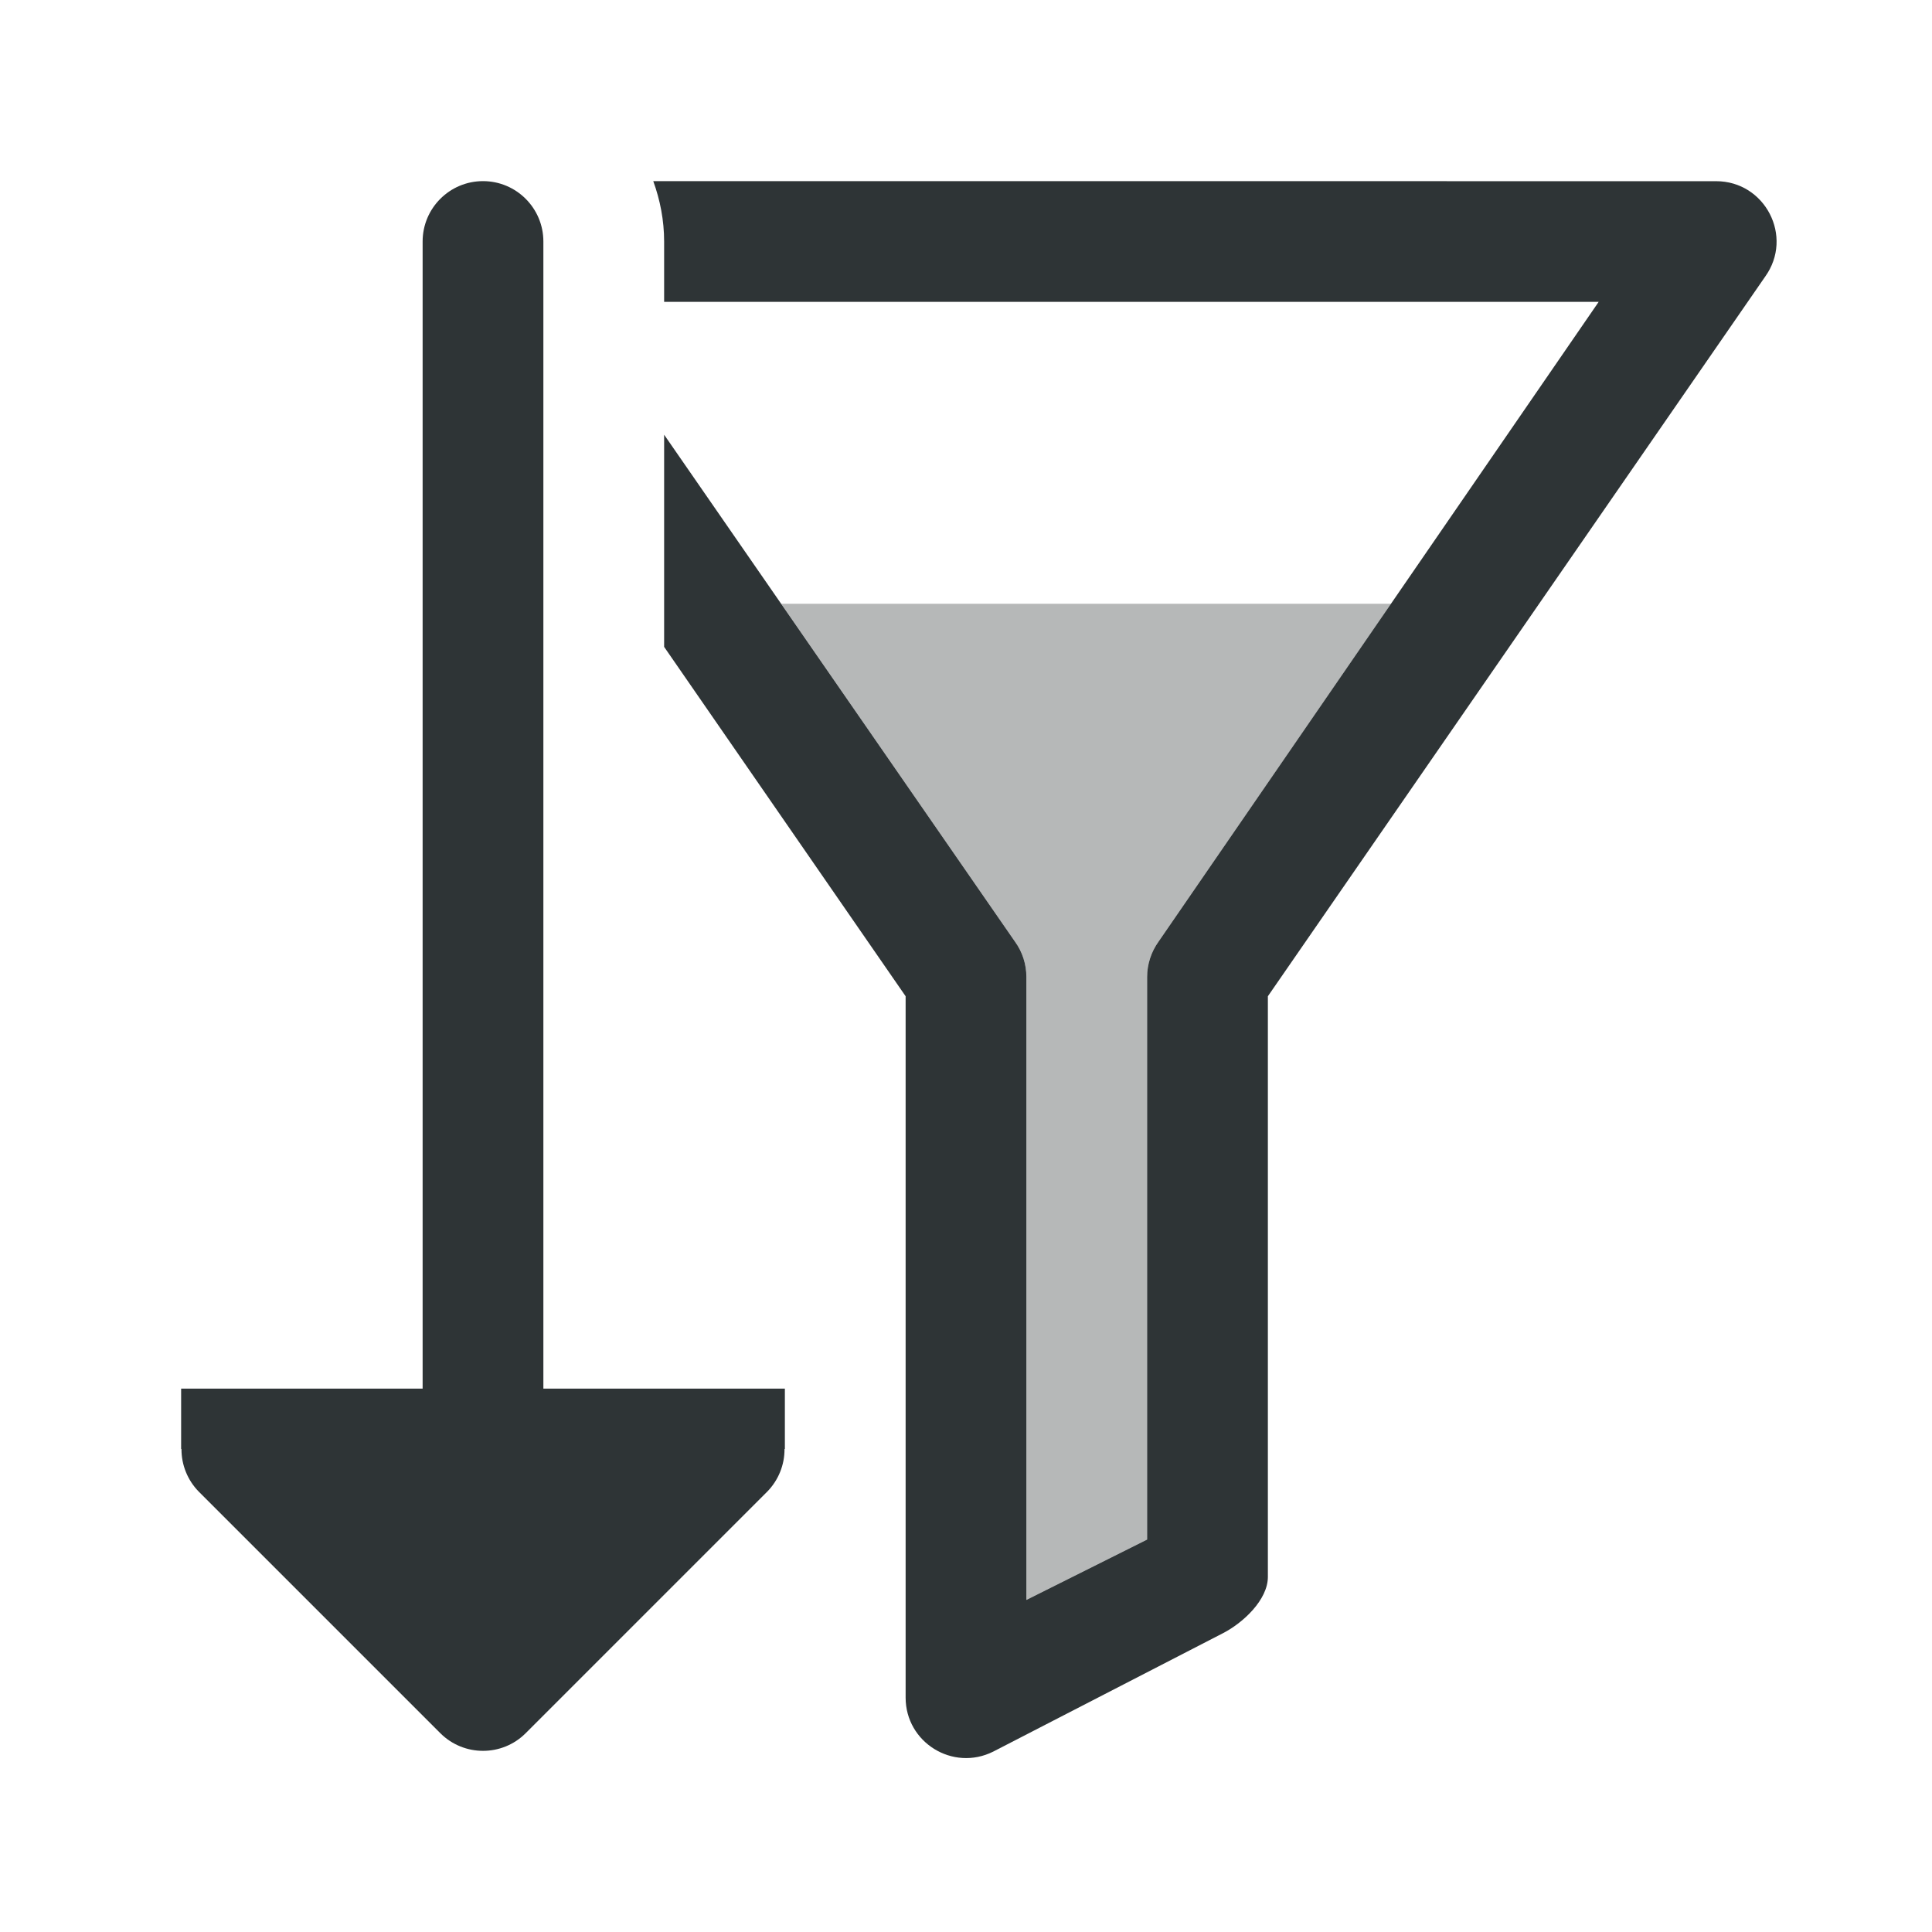 <svg viewBox="0 0 32 32" xmlns="http://www.w3.org/2000/svg"><g fill="#2e3436"><path d="m12.939 10 3.873 5.598c.121.168.188.375.188.582v10.32l2-1v-9.32c0-.207.066-.414.188-.582l3.852-5.598z" opacity=".35"/><path d="m10.82 3c.114.314.18.65.18 1v1h15.479l-7.291 10.598c-.121.168-.188.375-.188.582v9.32l-2 1v-10.32c0-.207-.066-.414-.188-.582l-5.812-8.398v3.514l4 5.787v6.5 1 4.117c0 .742.781 1.227 1.449.895l3.805-1.961c.336-.172.746-.555.746-.934v-9.617l8.236-11.918c.477-.664-0-1.582-.812-1.582z"/><path d="m8 3c-.552 0-1 .448-1 1v19h-3-1v1h.006c-.002.264.102.519.287.707l4 4c.391.39 1.024.39 1.414 0l4-4c.185-.188.289-.443.287-.707h.006v-1h-1-3v-19c0-.552-.448-1-1-1z"/></g></svg>